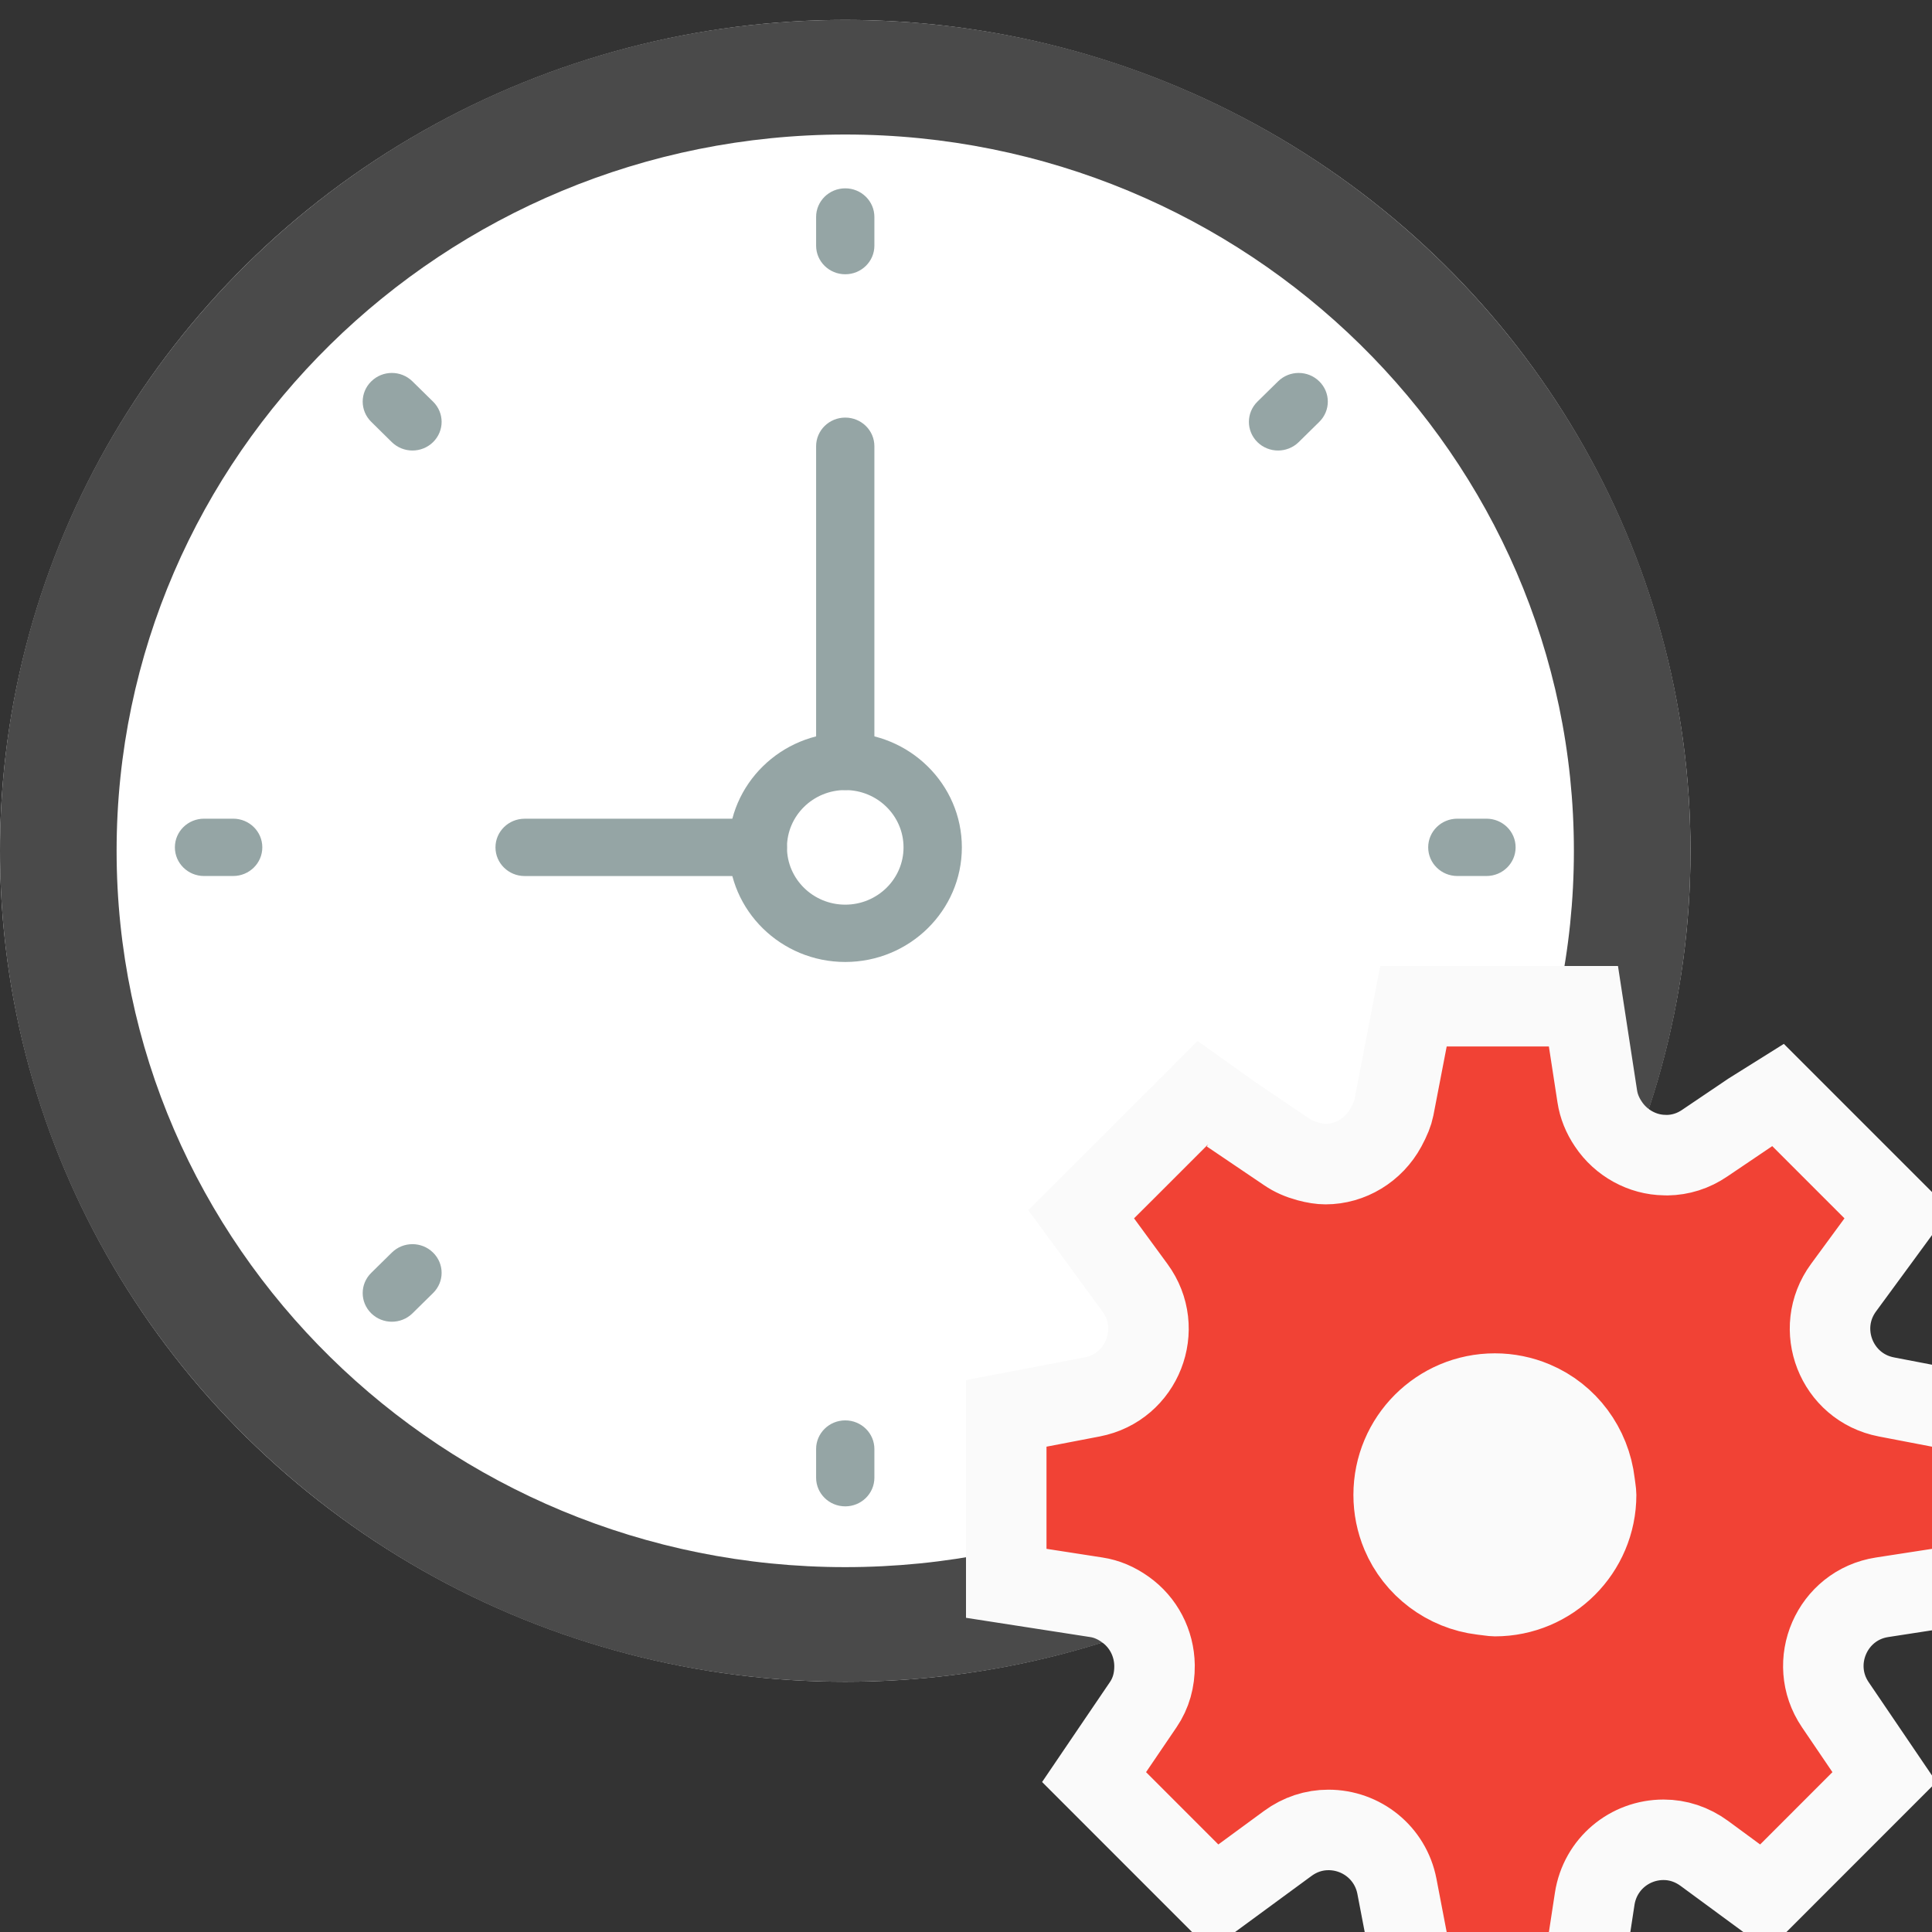 <?xml version="1.0" encoding="UTF-8"?>
<svg width="48px" height="48px" viewBox="0 0 48 48" version="1.1" xmlns="http://www.w3.org/2000/svg" xmlns:xlink="http://www.w3.org/1999/xlink">
    <rect x="0" y="0" width="48" height="48" fill="#333333" stroke="none"/>
    <!-- Generator: Sketch 55.2 (78181) - https://sketchapp.com -->
    <title>advanced-advanced-cron-jobs</title>
    <desc>Created with Sketch.</desc>
    <g id="advanced-advanced-cron-jobs" stroke="none" stroke-width="1" fill="none" fill-rule="evenodd">
        <g id="cron_jobs_icon-copy">
            <g id="Group-25" fill-rule="nonzero">
                <ellipse id="Oval" fill="#FFFFFF" cx="21" cy="21.139" rx="21" ry="20.644"></ellipse>
                <path d="M21,3.342 C30.982,3.342 39.103,11.326 39.103,21.139 C39.103,30.952 30.982,38.935 21,38.935 C11.018,38.935 2.897,30.952 2.897,21.139 C2.897,11.326 11.018,3.342 21,3.342 L21,3.342 Z M21,0.495 C9.402,0.495 0,9.738 0,21.139 C0,32.54 9.402,41.783 21,41.783 C32.598,41.783 42,32.54 42,21.139 C42,9.738 32.598,0.495 21,0.495 L21,0.495 Z" id="Shape" fill="#4A4A4A"></path>
                <g id="Group" transform="translate(4.345, 4.271)" fill="#95A5A5">
                    <path d="M16.655,0.408 C16.255,0.408 15.931,0.726 15.931,1.12 L15.931,1.832 C15.931,2.225 16.255,2.543 16.655,2.543 C17.055,2.543 17.379,2.225 17.379,1.832 L17.379,1.12 C17.379,0.727 17.055,0.408 16.655,0.408 Z" id="Shape"></path>
                    <path d="M16.655,31.018 C16.255,31.018 15.931,31.336 15.931,31.73 L15.931,32.442 C15.931,32.835 16.255,33.154 16.655,33.154 C17.055,33.154 17.379,32.835 17.379,32.442 L17.379,31.73 C17.379,31.337 17.055,31.018 16.655,31.018 Z" id="Shape"></path>
                    <path d="M32.586,16.069 L31.862,16.069 C31.462,16.069 31.138,16.387 31.138,16.781 C31.138,17.174 31.462,17.493 31.862,17.493 L32.586,17.493 C32.986,17.493 33.31,17.174 33.31,16.781 C33.31,16.387 32.986,16.069 32.586,16.069 Z" id="Shape"></path>
                    <path d="M1.448,16.069 L0.724,16.069 C0.324,16.069 0,16.387 0,16.781 C0,17.174 0.324,17.493 0.724,17.493 L1.448,17.493 C1.848,17.493 2.172,17.174 2.172,16.781 C2.172,16.387 1.848,16.069 1.448,16.069 Z" id="Shape"></path>
                    <path d="M27.408,5.204 L26.896,5.707 C26.613,5.985 26.613,6.435 26.896,6.714 C27.037,6.852 27.223,6.922 27.408,6.922 C27.593,6.922 27.779,6.852 27.92,6.714 L28.432,6.21 C28.715,5.932 28.715,5.482 28.432,5.204 C28.149,4.925 27.691,4.925 27.408,5.204 Z" id="Shape"></path>
                    <path d="M5.39,26.849 L4.879,27.352 C4.595,27.63 4.595,28.08 4.879,28.359 C5.02,28.497 5.205,28.567 5.39,28.567 C5.576,28.567 5.761,28.497 5.902,28.359 L6.414,27.855 C6.698,27.577 6.698,27.127 6.414,26.849 C6.131,26.57 5.673,26.57 5.39,26.849 Z" id="Shape"></path>
                    <path d="M27.92,26.849 C27.637,26.57 27.179,26.57 26.896,26.849 C26.613,27.127 26.613,27.577 26.896,27.855 L27.408,28.359 C27.549,28.497 27.734,28.567 27.92,28.567 C28.105,28.567 28.291,28.497 28.432,28.359 C28.715,28.08 28.715,27.63 28.432,27.352 L27.92,26.849 Z" id="Shape"></path>
                    <path d="M5.902,5.204 C5.619,4.925 5.162,4.925 4.879,5.204 C4.595,5.482 4.595,5.932 4.879,6.21 L5.39,6.714 C5.532,6.852 5.717,6.922 5.902,6.922 C6.088,6.922 6.273,6.852 6.414,6.714 C6.698,6.435 6.698,5.985 6.414,5.707 L5.902,5.204 Z" id="Shape"></path>
                </g>
                <path d="M18.828,21.765 L13.034,21.765 C12.635,21.765 12.31,21.446 12.31,21.053 C12.31,20.659 12.635,20.341 13.034,20.341 L18.828,20.341 C19.227,20.341 19.552,20.659 19.552,21.053 C19.552,21.446 19.227,21.765 18.828,21.765 Z" id="Shape" fill="#95A5A5"></path>
                <path d="M21,19.629 C20.6,19.629 20.276,19.311 20.276,18.917 L20.276,11.087 C20.276,10.693 20.6,10.375 21,10.375 C21.4,10.375 21.724,10.693 21.724,11.087 L21.724,18.917 C21.724,19.31 21.4,19.629 21,19.629 Z" id="Shape" fill="#95A5A5"></path>
                <path d="M21,23.9 C19.403,23.9 18.103,22.623 18.103,21.053 C18.103,19.482 19.403,18.205 21,18.205 C22.597,18.205 23.897,19.482 23.897,21.053 C23.897,22.623 22.597,23.9 21,23.9 Z M21,19.629 C20.201,19.629 19.552,20.267 19.552,21.053 C19.552,21.838 20.201,22.476 21,22.476 C21.799,22.476 22.448,21.838 22.448,21.053 C22.448,20.267 21.799,19.629 21,19.629 Z" id="Shape" fill="#95A5A5"></path>
            </g>
            <g id="mysql_databases-copy-2" transform="translate(26, 26)">
                <circle id="Oval-5" fill="#FAFAFA" cx="11" cy="11" r="4.714"></circle>
                <path d="M11.14,13.655 C12.528,13.655 13.655,12.528 13.655,11.14 C13.655,11.112 13.651,11.072 13.639,10.984 C13.637,10.97 13.637,10.97 13.635,10.955 C13.629,10.911 13.629,10.911 13.621,10.849 C13.515,9.938 12.936,9.166 12.114,8.82 C11.808,8.691 11.478,8.623 11.14,8.623 C9.751,8.623 8.625,9.75 8.625,11.14 C8.625,11.478 8.692,11.807 8.82,12.112 C9.164,12.931 9.935,13.512 10.824,13.619 C10.881,13.626 10.881,13.626 10.931,13.632 C10.959,13.636 10.959,13.636 10.985,13.639 C11.082,13.652 11.116,13.655 11.14,13.655 Z M15.422,2.7 C15.75,2.695 16.067,2.597 16.354,2.401 L17.488,1.635 L18.175,1.205 L21.139,4.169 L20.632,4.861 L19.802,5.992 C19.053,7.014 19.622,8.466 20.865,8.706 L20.864,8.706 L23,9.116 L23,13.337 L22.153,13.469 L20.76,13.684 C19.513,13.875 18.889,15.307 19.597,16.352 L20.818,18.151 L17.83,21.14 L17.138,20.631 L16.345,20.048 C16.036,19.822 15.689,19.709 15.332,19.709 C14.487,19.709 13.753,20.313 13.62,21.175 L13.341,23 L9.116,23 L8.96,22.189 L8.706,20.865 C8.546,20.035 7.825,19.464 7.004,19.464 C6.647,19.464 6.299,19.576 5.994,19.8 L4.169,21.139 L1.182,18.151 L1.646,17.467 L2.404,16.351 C2.597,16.067 2.688,15.74 2.684,15.377 C2.676,14.821 2.408,14.304 1.957,13.986 C1.73,13.824 1.494,13.723 1.238,13.684 L-1,13.337 L-1,9.115 L-0.188,8.96 L0.157,8.894 L1.135,8.706 C2.378,8.466 2.947,7.014 2.198,5.993 L1.604,5.182 L0.861,4.167 L1.469,3.561 L1.944,3.088 L3.863,1.169 L4.552,1.661 L4.542,1.655 L5.971,2.621 C6.122,2.724 6.292,2.799 6.495,2.854 C6.665,2.9 6.81,2.922 6.932,2.922 C7.547,2.922 8.13,2.572 8.434,2.01 C8.545,1.803 8.604,1.656 8.631,1.52 L9.117,-1 L13.34,-1 L13.47,-0.152 L13.684,1.24 C13.721,1.482 13.813,1.71 13.96,1.928 C14.275,2.401 14.808,2.691 15.356,2.698 C15.384,2.699 15.405,2.7 15.422,2.7 Z" id="Fill-15" stroke="#FAFAFA" stroke-width="2" fill="#F14235"></path>
            </g>
        </g>
    </g>
</svg>